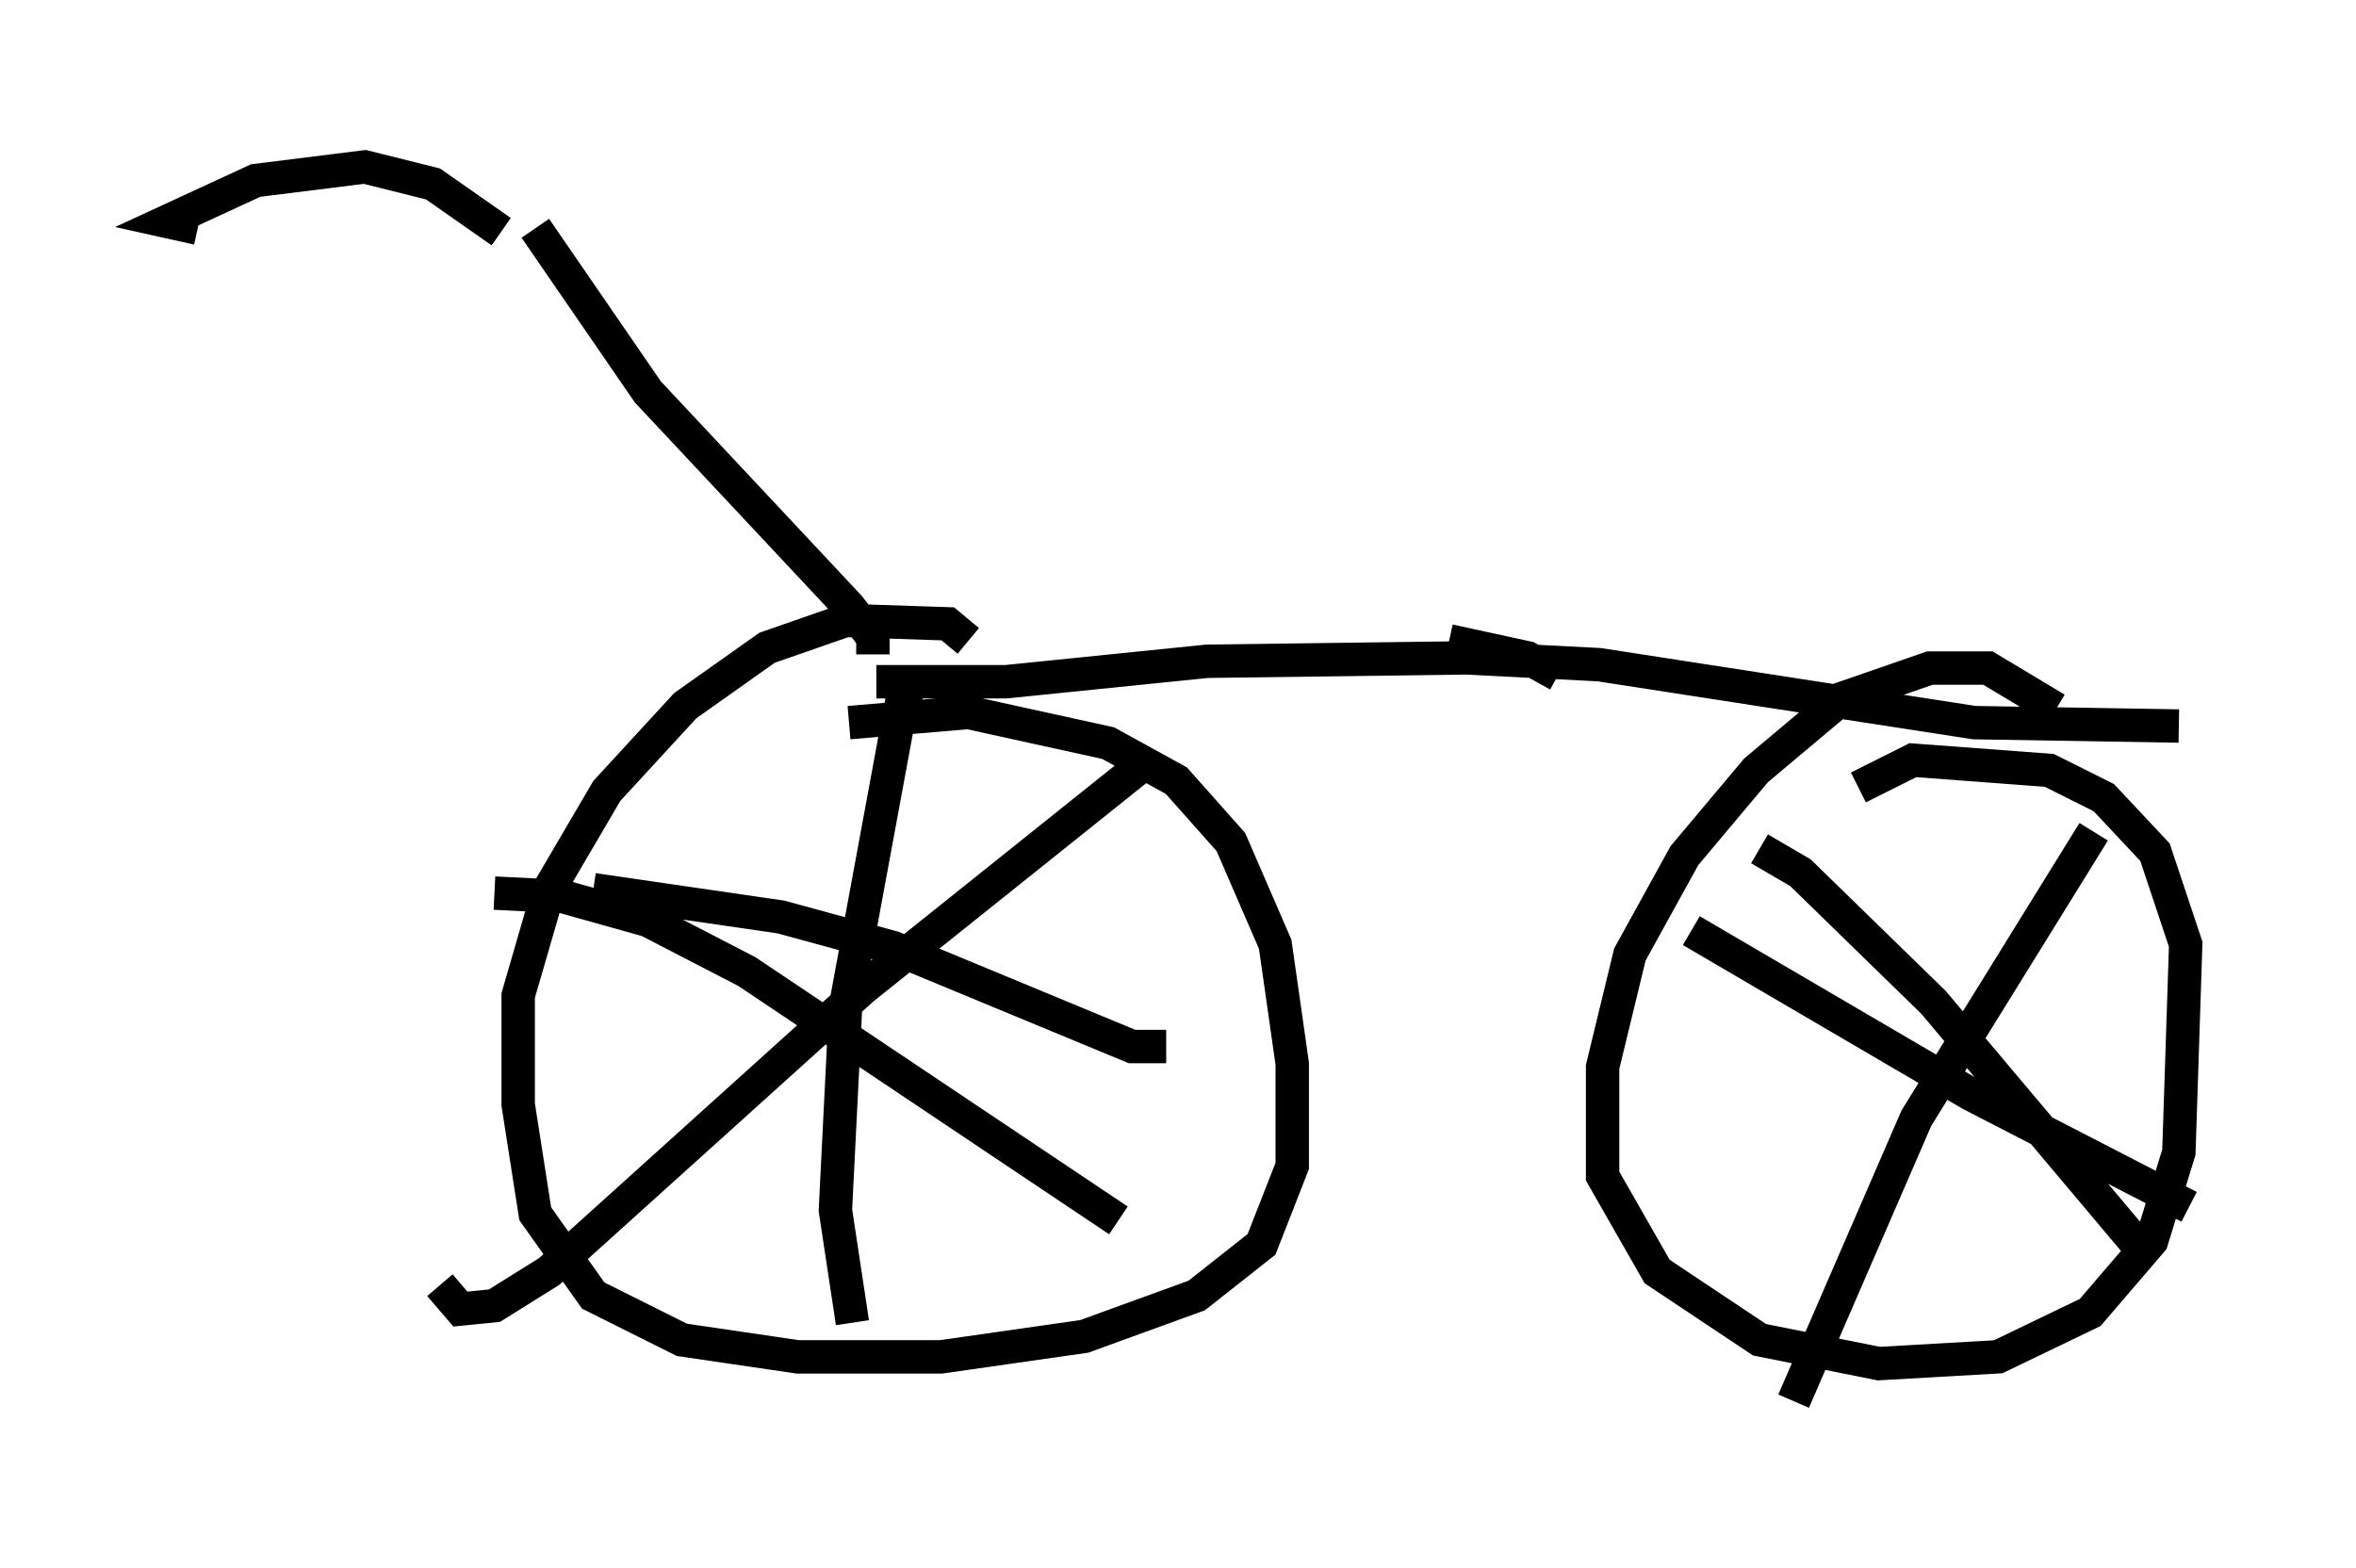 <?xml version="1.0" encoding="utf-8" ?>
<svg baseProfile="full" height="46.955" version="1.1" width="70.536" xmlns="http://www.w3.org/2000/svg" xmlns:ev="http://www.w3.org/2001/xml-events" xmlns:xlink="http://www.w3.org/1999/xlink"><defs /><rect fill="white" height="46.955" width="70.536" x="0" y="0" /><path d="M28.888, 20.108 m0.102, -0.919 l-0.613, -0.51 -3.063, -0.102 l-2.348, 0.817 -2.45, 1.735 l-2.348, 2.552 -1.735, 2.96 l-0.919, 3.165 0.0, 3.267 l0.51, 3.267 1.735, 2.45 l2.654, 1.327 3.471, 0.51 l4.288, 0.0 4.288, -0.613 l3.369, -1.225 1.94, -1.531 l0.919, -2.348 0.0, -3.063 l-0.51, -3.573 -1.327, -3.063 l-1.633, -1.838 -2.042, -1.123 l-4.185, -0.919 -3.573, 0.306 m2.144, -1.021 l-0.51, 0.102 -1.735, 9.392 l-0.306, 6.125 0.51, 3.369 m-7.758, -12.965 l5.615, 0.817 3.369, 0.919 l7.146, 2.96 1.021, 0.0 m-0.408, -8.677 l-8.677, 6.942 -9.392, 8.473 l-1.633, 1.021 -1.021, 0.102 l-0.613, -0.715 m1.633, -11.74 l2.042, 0.102 2.552, 0.715 l2.96, 1.531 11.127, 7.452 m28.073, -15.313 l-2.042, -1.225 -1.735, 0.0 l-2.654, 0.919 -2.552, 2.144 l-2.144, 2.552 -1.633, 2.96 l-0.817, 3.369 0.0, 3.267 l1.633, 2.858 3.063, 2.042 l3.573, 0.715 3.573, -0.204 l2.756, -1.327 1.838, -2.144 l0.817, -2.654 0.204, -6.227 l-0.919, -2.756 -1.531, -1.633 l-1.633, -0.817 -4.083, -0.306 l-1.633, 0.817 m-2.96, 1.838 l1.225, 0.715 3.981, 3.879 l6.533, 7.758 m-1.735, -12.863 l-5.308, 8.575 -3.675, 8.473 m-3.063, -14.088 l8.371, 4.9 6.533, 3.369 m-39.303, -15.721 l3.879, 0.0 6.023, -0.613 l7.758, -0.102 3.981, 0.204 l11.229, 1.735 6.125, 0.102 m-39.098, -2.144 l0.0, -0.51 -0.715, -0.919 l-6.023, -6.431 -3.369, -4.9 m-1.021, 0.102 l-2.042, -1.429 -2.042, -0.51 l-3.267, 0.408 -2.654, 1.225 l0.919, 0.204 m40.732, 13.373 l-0.919, -0.51 -2.348, -0.51 " fill="none" stroke="black" stroke-width="1" /></svg>